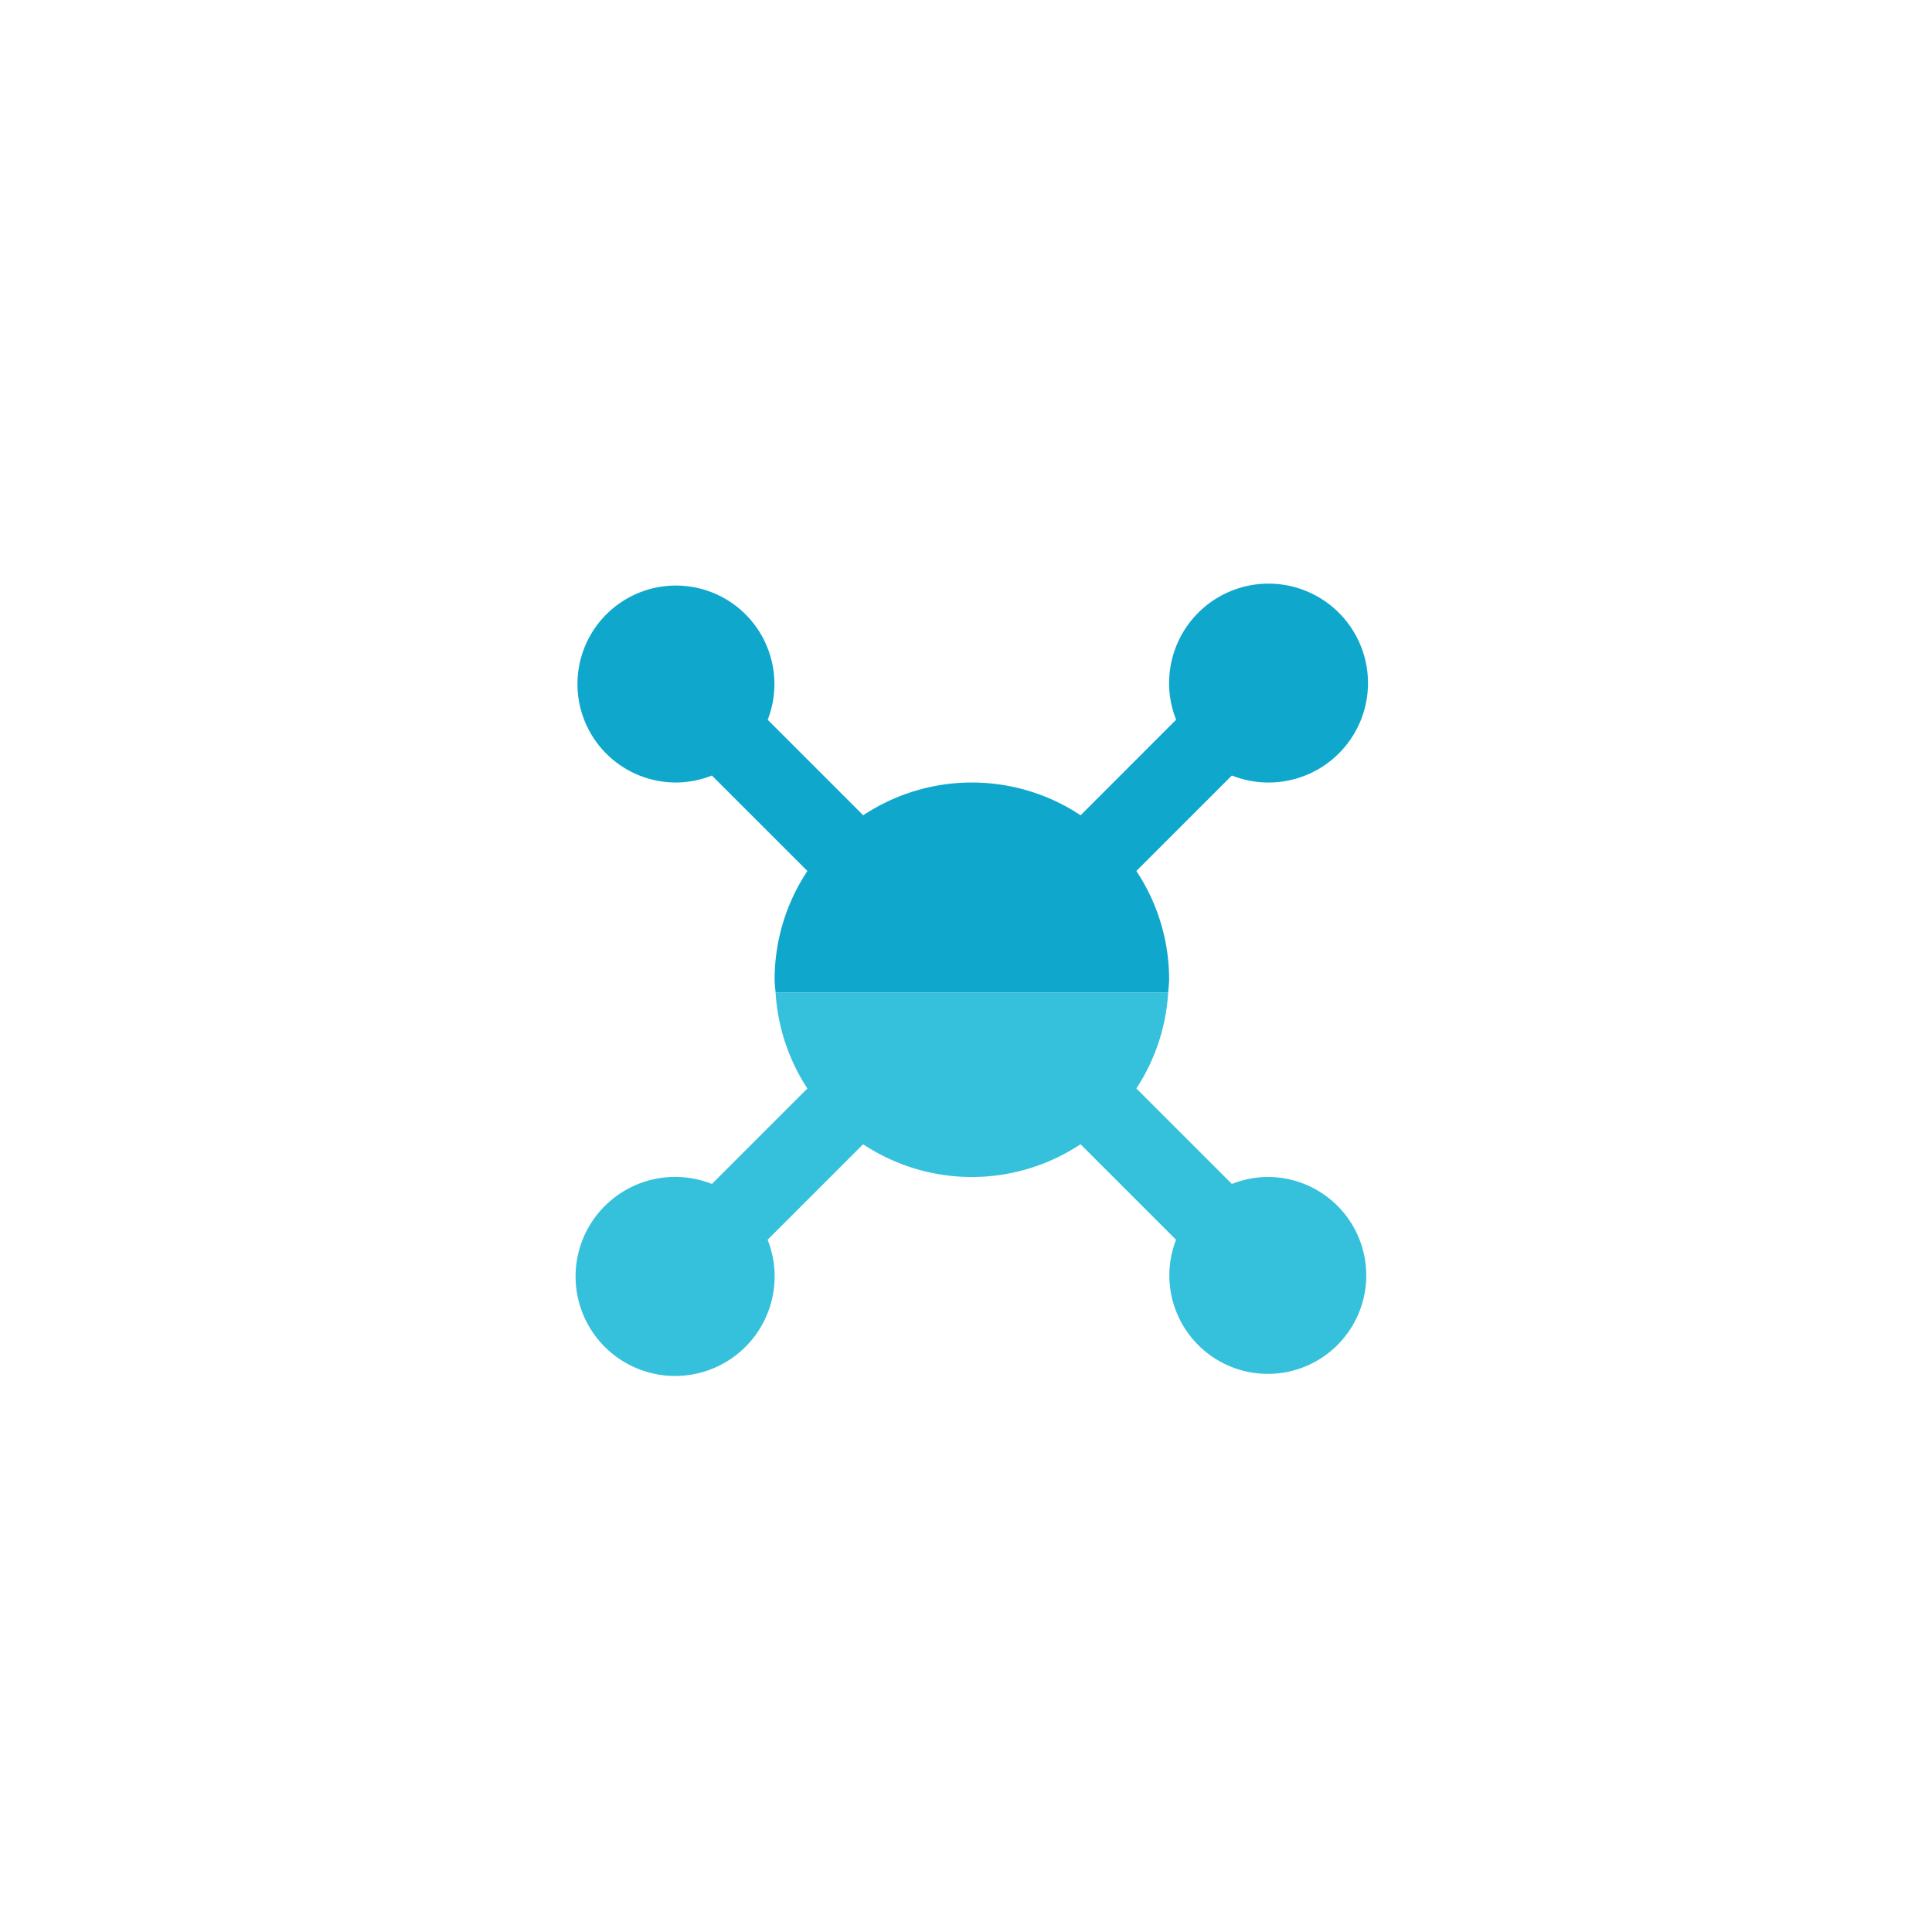 <svg id="Layer_1" data-name="Layer 1" xmlns="http://www.w3.org/2000/svg" viewBox="0 0 72 72"><defs><style>.cls-1{fill:#0fa8cc;}.cls-2{fill:#35c1dc;}</style></defs><title>GenePeeks_Iconography_secondary</title><path class="cls-1" d="M25.193,29.162a3.661,3.661,0,0,0,1.337-.261l3.559,3.559a7.311,7.311,0,0,0-1.221,4.052c0,0.163.025,0.318,0.036,0.479H43.534c0.01-.16.036-0.316,0.036-0.479a7.311,7.311,0,0,0-1.221-4.052L45.908,28.901a3.706,3.706,0,1,0-2.078-2.079L40.272,30.383a7.333,7.333,0,0,0-8.103,0l-3.559-3.559A3.67,3.67,0,1,0,25.193,29.162Z"/><path class="cls-2" d="M47.246,43.862a3.667,3.667,0,0,0-1.337.261l-3.56-3.559a7.311,7.311,0,0,0,1.185-3.573H28.904a7.31,7.31,0,0,0,1.185,3.573l-3.559,3.559a3.709,3.709,0,1,0,2.077,2.079l3.559-3.559a7.335,7.335,0,0,0,8.103,0l3.559,3.559A3.669,3.669,0,1,0,47.246,43.862Z"/></svg>